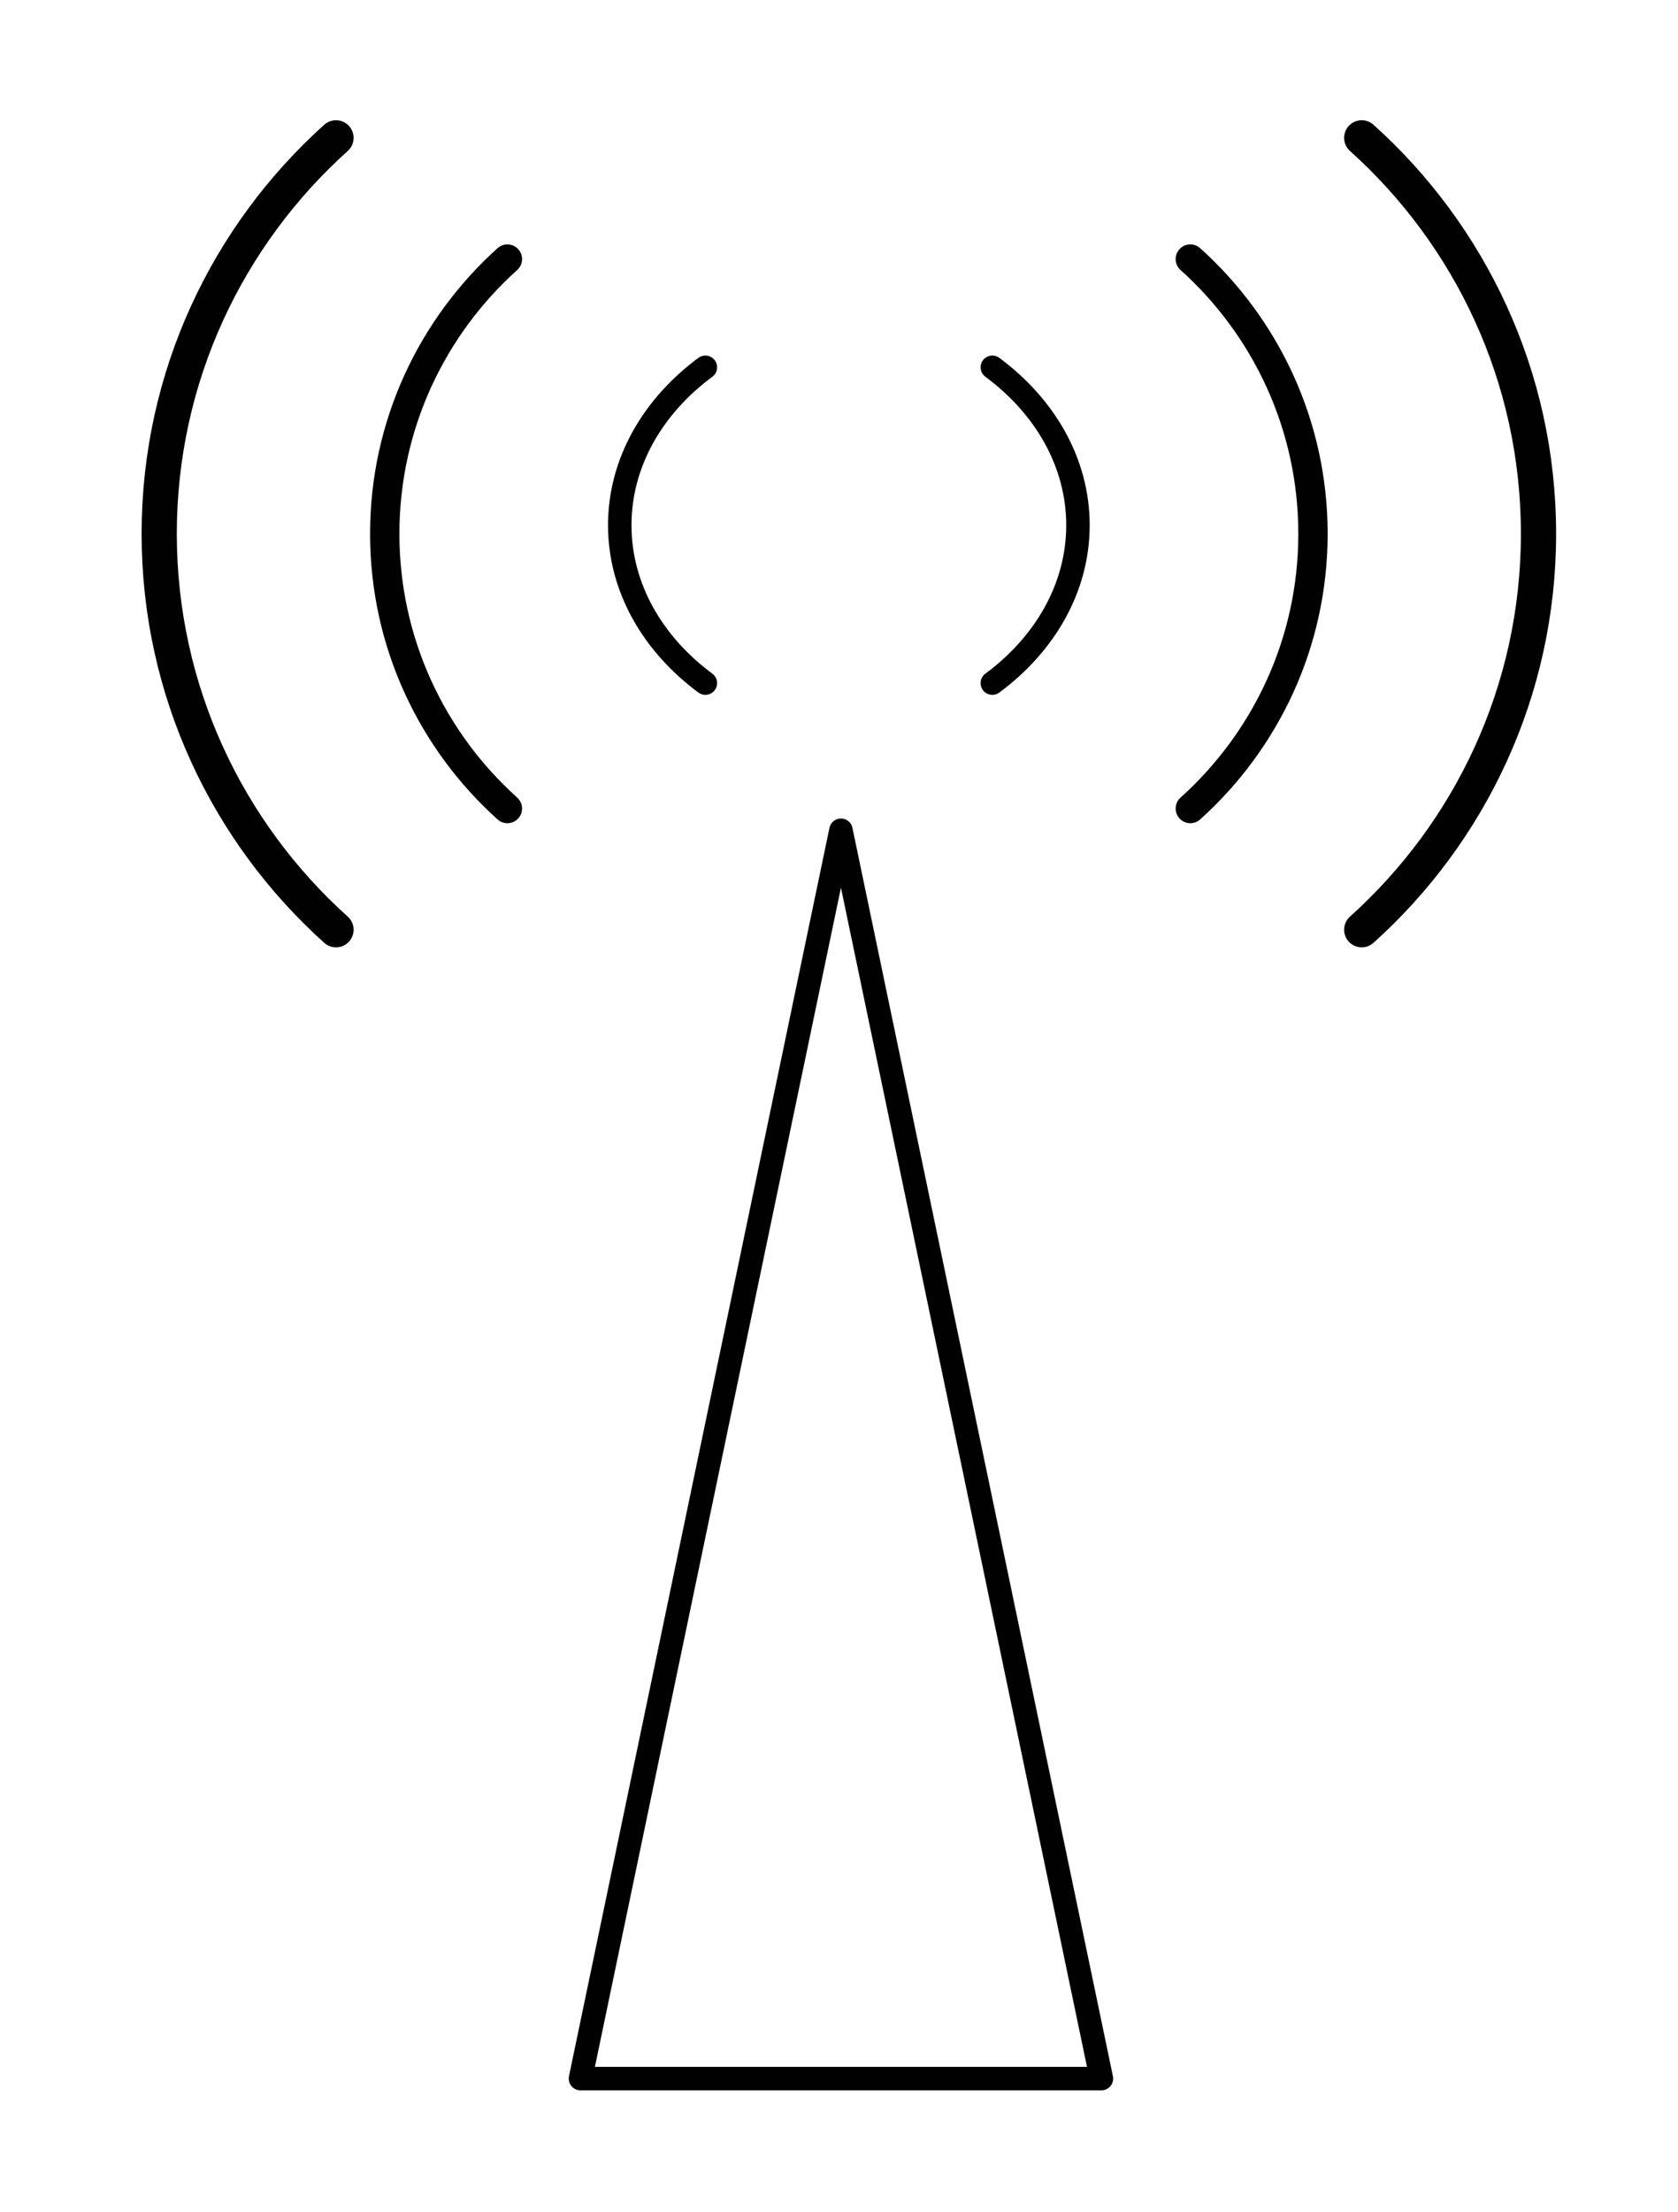 <?xml version="1.0" encoding="utf-8"?>
<!-- Generator: Adobe Illustrator 16.0.0, SVG Export Plug-In . SVG Version: 6.00 Build 0)  -->
<!DOCTYPE svg PUBLIC "-//W3C//DTD SVG 1.1//EN" "http://www.w3.org/Graphics/SVG/1.1/DTD/svg11.dtd">
<svg version="1.1" id="Layer_1" xmlns="http://www.w3.org/2000/svg" xmlns:xlink="http://www.w3.org/1999/xlink" x="0px" y="0px"
	 width="143px" height="188.334px" viewBox="0 0 143 188.334" enable-background="new 0 0 143 188.334" xml:space="preserve">
<g>
	<path fill="none" stroke="#010101" stroke-width="3" stroke-linecap="round" stroke-linejoin="round" stroke-miterlimit="10" d="
		M227.806,122.156l4.482-3.529c2.161-1.701,5.525-1.508,7.478,0.43l1.589,1.578c1.952,1.938,5.162,1.953,7.134,0.037l1.698-1.652
		c1.972-1.918,5.233-1.955,7.248-0.084l1.957,1.818c2.016,1.871,5.235,1.793,7.155-0.176l1.43-1.465
		c1.92-1.969,5.088-1.994,7.04-0.057l1.589,1.578c1.952,1.938,5.162,1.953,7.134,0.037l1.698-1.652
		c1.971-1.918,5.229-1.951,7.238-0.074l1.928,1.799c2.01,1.877,5.225,1.803,7.146-0.166l1.43-1.467
		c1.92-1.967,5.279-2.213,7.467-0.547l4.711,3.592"/>
</g>
<g>
	<path fill="none" stroke="#010101" stroke-width="3" stroke-linecap="round" stroke-linejoin="round" stroke-miterlimit="10" d="
		M192.13,144.467l4.482-3.529c2.161-1.701,5.525-1.508,7.478,0.43l1.589,1.578c1.952,1.938,5.162,1.953,7.134,0.037l1.698-1.652
		c1.972-1.918,5.233-1.955,7.248-0.082l1.957,1.816c2.016,1.871,5.235,1.793,7.155-0.176l1.43-1.465
		c1.92-1.969,5.088-1.994,7.04-0.057l1.589,1.578c1.952,1.938,5.162,1.953,7.134,0.037l1.697-1.652
		c1.972-1.916,5.229-1.949,7.239-0.074l1.927,1.799c2.01,1.877,5.226,1.803,7.146-0.166l1.43-1.465
		c1.92-1.969,5.28-2.215,7.468-0.547l4.71,3.59"/>
</g>
<polygon fill="none" stroke="#010101" stroke-width="2" stroke-linecap="round" stroke-linejoin="round" stroke-miterlimit="10" points="
	49.468,177 71.666,70.7 93.864,177 "/>
<path fill="none" stroke="#010101" stroke-width="2" stroke-linecap="round" stroke-linejoin="round" stroke-miterlimit="10" d="
	M60.112,31.277c-4.467,3.306-7.296,8.104-7.296,13.446c0,5.343,2.829,10.14,7.296,13.446"/>
<path fill="none" stroke="#010101" stroke-width="3" stroke-linecap="round" stroke-linejoin="round" stroke-miterlimit="10" d="
	M28.634,11.738c-9.225,8.289-15.066,20.32-15.066,33.716c0,13.395,5.841,25.426,15.066,33.716"/>
<path fill="none" stroke="#010101" stroke-width="2.5" stroke-linecap="round" stroke-linejoin="round" stroke-miterlimit="10" d="
	M43.241,22.061c-6.401,5.752-10.453,14.1-10.453,23.394s4.052,17.642,10.453,23.394"/>
<path fill="none" stroke="#010101" stroke-width="2" stroke-linecap="round" stroke-linejoin="round" stroke-miterlimit="10" d="
	M84.568,31.277c4.467,3.306,7.296,8.104,7.296,13.446c0,5.343-2.829,10.14-7.296,13.446"/>
<path fill="none" stroke="#010101" stroke-width="3" stroke-linecap="round" stroke-linejoin="round" stroke-miterlimit="10" d="
	M116.046,11.738c9.225,8.289,15.066,20.32,15.066,33.716c0,13.395-5.841,25.426-15.066,33.716"/>
<path fill="none" stroke="#010101" stroke-width="2.5" stroke-linecap="round" stroke-linejoin="round" stroke-miterlimit="10" d="
	M101.44,22.061c6.401,5.752,10.453,14.1,10.453,23.394s-4.052,17.642-10.453,23.394"/>
</svg>
